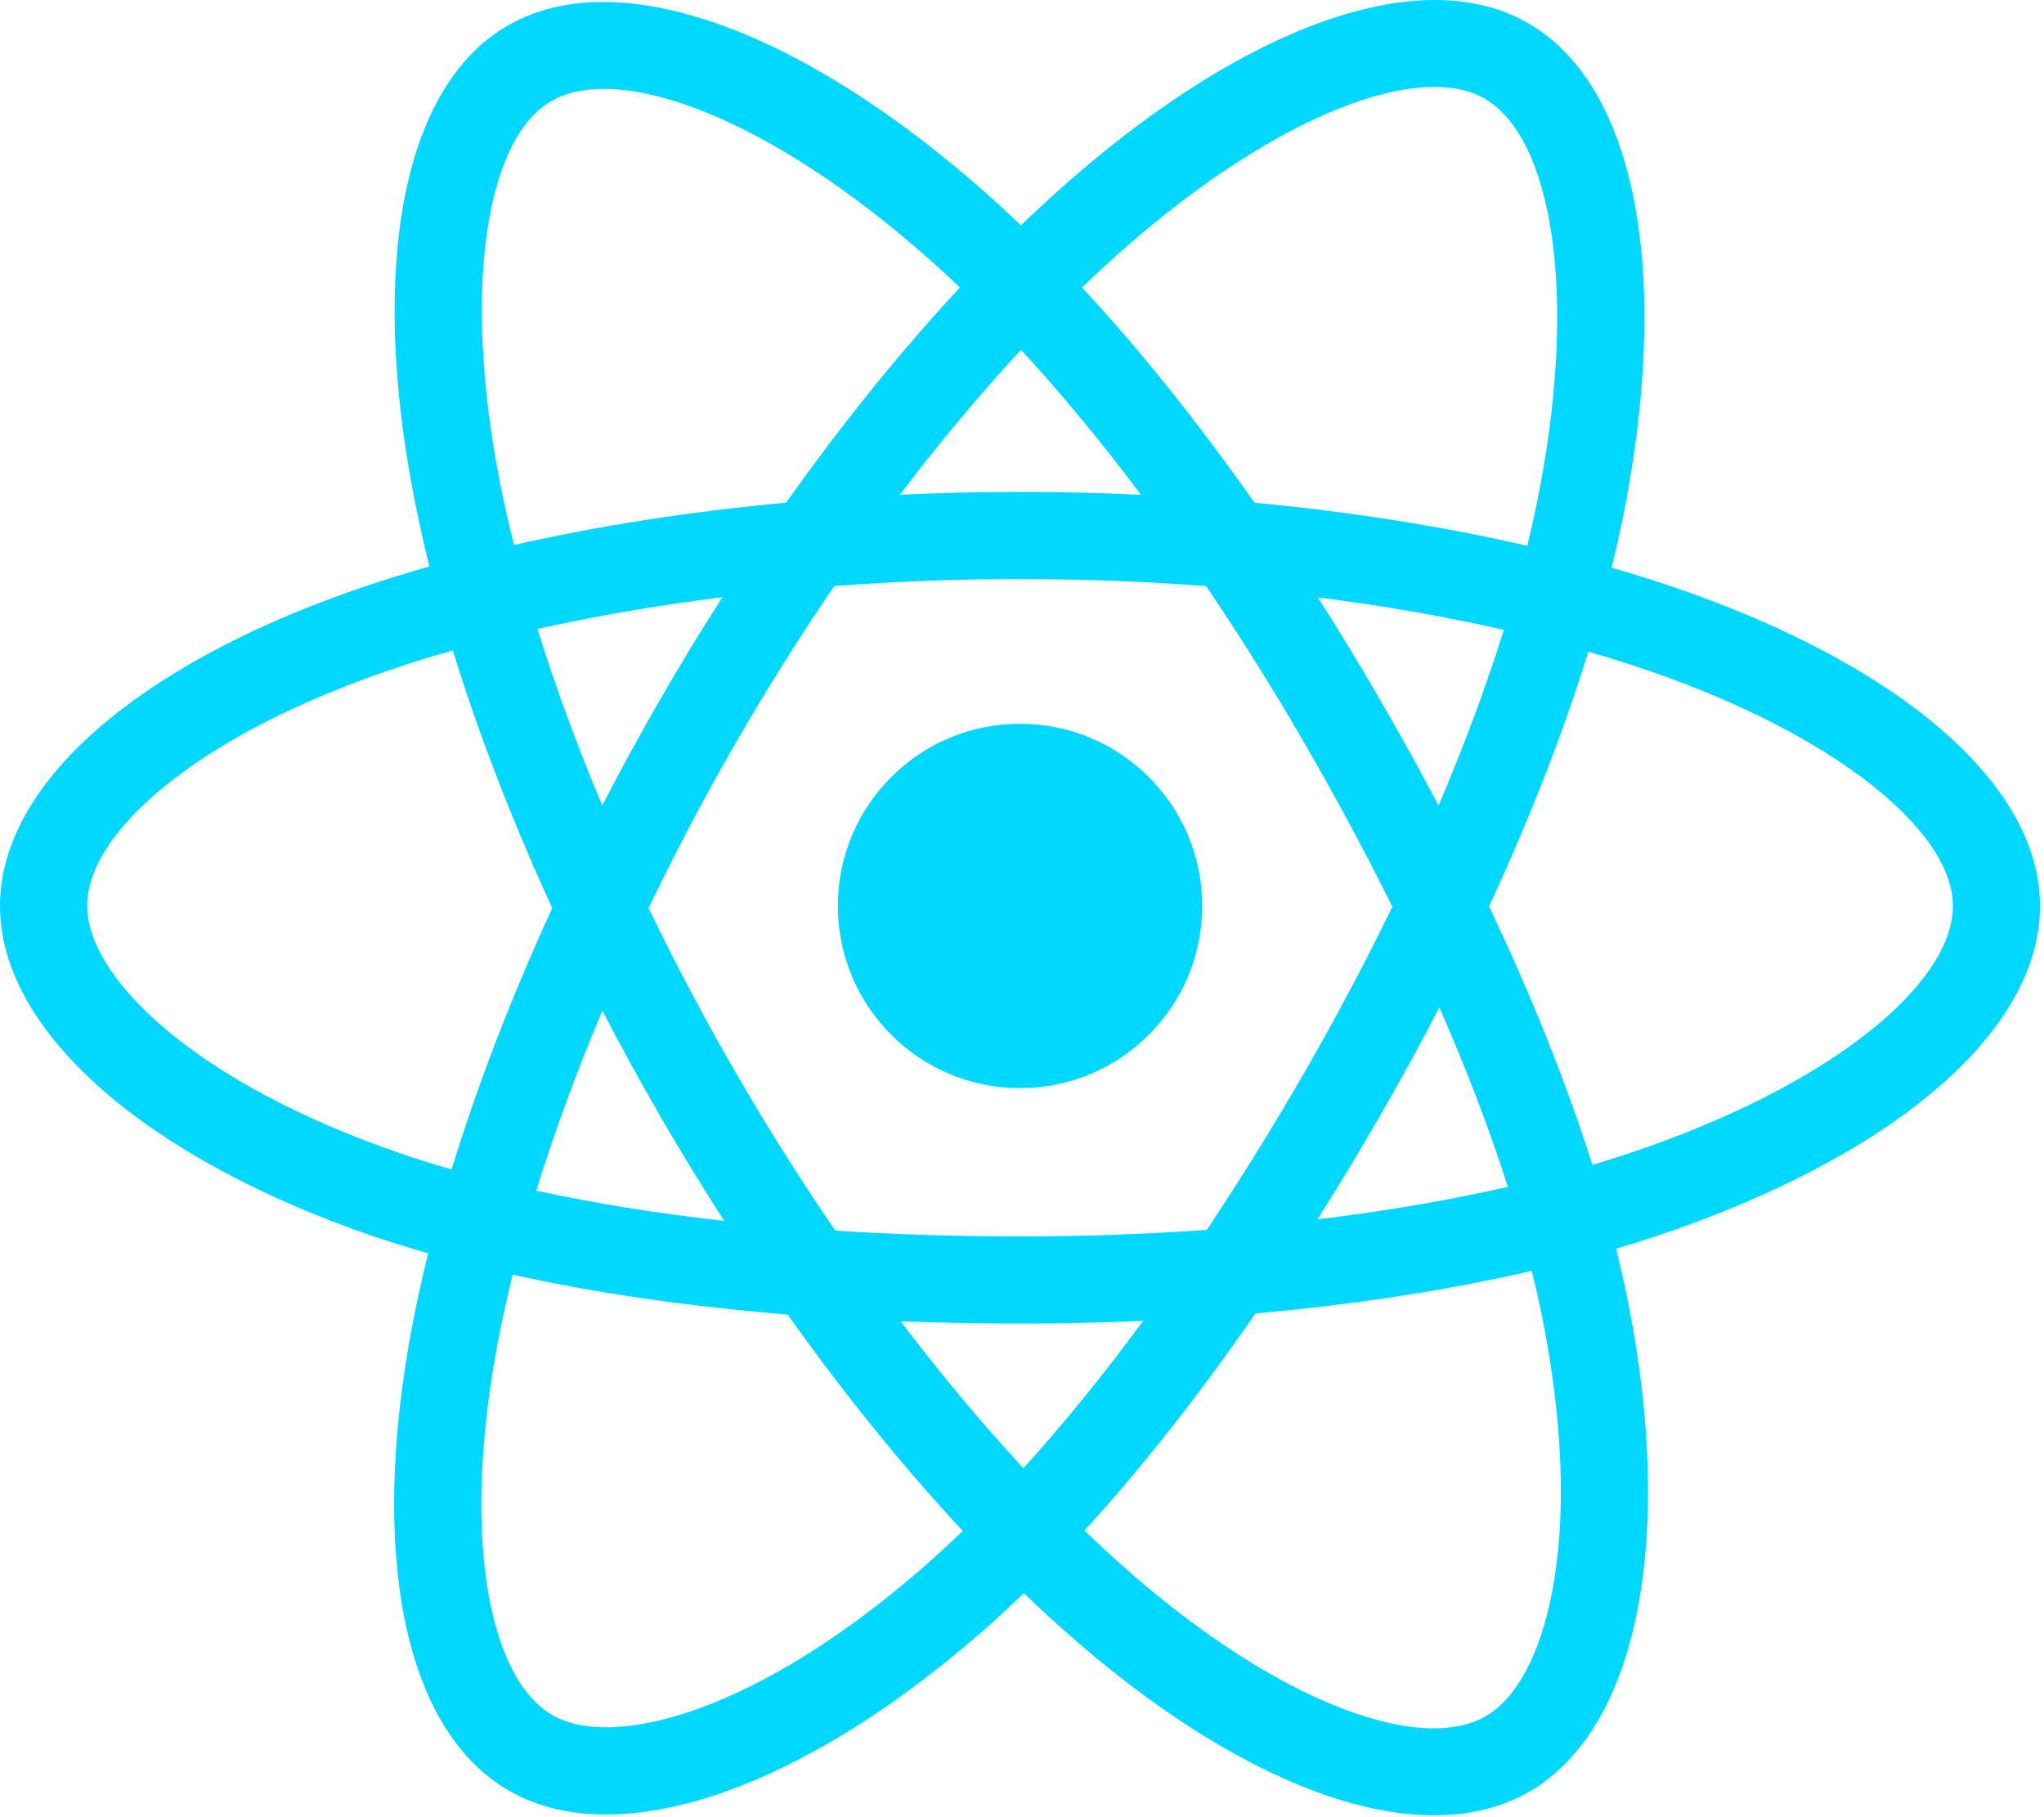 <svg width="45" height="40" viewBox="0 0 45 40" fill="none" xmlns="http://www.w3.org/2000/svg">
<g clip-path="url(#clip0_286_95)">
<path d="M36.927 12.951C36.449 12.788 35.967 12.636 35.481 12.496C35.563 12.163 35.638 11.833 35.705 11.51C36.799 6.197 36.084 1.918 33.64 0.508C31.297 -0.842 27.465 0.566 23.595 3.934C23.214 4.267 22.841 4.609 22.477 4.96C22.233 4.726 21.985 4.497 21.733 4.273C17.677 0.672 13.612 -0.846 11.171 0.567C8.83 1.922 8.137 5.946 9.122 10.98C9.22 11.479 9.331 11.975 9.454 12.468C8.878 12.632 8.323 12.806 7.792 12.991C3.037 14.649 0 17.247 0 19.942C0 22.725 3.26 25.517 8.213 27.21C8.614 27.346 9.019 27.473 9.427 27.589C9.294 28.12 9.177 28.655 9.074 29.193C8.135 34.14 8.868 38.068 11.203 39.415C13.614 40.805 17.661 39.376 21.602 35.931C21.921 35.651 22.234 35.363 22.539 35.068C22.933 35.448 23.338 35.818 23.753 36.175C27.57 39.46 31.34 40.786 33.672 39.436C36.081 38.041 36.864 33.822 35.848 28.687C35.768 28.285 35.678 27.885 35.578 27.487C35.863 27.403 36.142 27.316 36.413 27.226C41.562 25.52 44.912 22.762 44.912 19.942C44.912 17.237 41.778 14.621 36.927 12.951ZM35.81 25.405C35.564 25.486 35.313 25.565 35.056 25.641C34.487 23.841 33.72 21.928 32.782 19.951C33.677 18.021 34.415 16.132 34.967 14.345C35.427 14.477 35.873 14.618 36.303 14.766C40.459 16.197 42.994 18.312 42.994 19.942C42.994 21.678 40.256 23.932 35.81 25.405ZM33.966 29.06C34.415 31.33 34.479 33.383 34.181 34.987C33.914 36.429 33.376 37.391 32.711 37.776C31.296 38.595 28.269 37.53 25.004 34.721C24.619 34.388 24.242 34.045 23.875 33.691C25.141 32.307 26.405 30.698 27.64 28.911C29.811 28.719 31.862 28.404 33.722 27.974C33.814 28.343 33.895 28.706 33.966 29.06ZM15.312 37.634C13.929 38.122 12.827 38.136 12.162 37.753C10.745 36.936 10.156 33.781 10.959 29.55C11.055 29.05 11.164 28.553 11.287 28.059C13.127 28.466 15.163 28.759 17.34 28.936C18.582 30.684 19.884 32.291 21.195 33.699C20.916 33.968 20.631 34.231 20.339 34.487C18.597 36.01 16.851 37.091 15.312 37.634ZM8.833 25.394C6.643 24.646 4.835 23.673 3.595 22.611C2.481 21.657 1.919 20.71 1.919 19.942C1.919 18.306 4.357 16.22 8.423 14.803C8.917 14.631 9.433 14.468 9.969 14.316C10.531 16.144 11.269 18.056 12.158 19.988C11.257 21.95 10.509 23.892 9.942 25.741C9.569 25.635 9.2 25.519 8.833 25.394ZM11.005 10.612C10.161 6.298 10.721 3.044 12.132 2.228C13.635 1.358 16.957 2.598 20.459 5.708C20.687 5.911 20.912 6.118 21.133 6.329C19.828 7.731 18.539 9.326 17.307 11.064C15.195 11.26 13.173 11.574 11.314 11.996C11.199 11.537 11.096 11.075 11.005 10.612ZM30.378 15.396C29.939 14.637 29.484 13.888 29.012 13.15C30.445 13.331 31.818 13.571 33.108 13.865C32.721 15.106 32.238 16.403 31.67 17.733C31.255 16.945 30.824 16.166 30.378 15.396ZM22.478 7.701C23.363 8.66 24.249 9.73 25.121 10.891C23.352 10.808 21.581 10.807 19.812 10.89C20.685 9.74 21.579 8.671 22.478 7.701ZM14.527 15.409C14.086 16.173 13.663 16.947 13.259 17.731C12.7 16.406 12.222 15.103 11.832 13.845C13.113 13.558 14.48 13.324 15.903 13.146C15.427 13.889 14.968 14.644 14.527 15.409ZM15.944 26.874C14.473 26.71 13.086 26.487 11.805 26.208C12.202 24.928 12.69 23.597 13.261 22.244C13.667 23.028 14.092 23.803 14.534 24.567C14.989 25.353 15.46 26.123 15.944 26.874ZM22.531 32.318C21.621 31.337 20.714 30.251 19.828 29.084C20.688 29.117 21.565 29.135 22.456 29.135C23.372 29.135 24.276 29.114 25.167 29.075C24.293 30.263 23.41 31.35 22.531 32.318ZM31.688 22.174C32.289 23.543 32.795 24.866 33.196 26.125C31.894 26.422 30.488 26.662 29.007 26.839C29.482 26.087 29.941 25.325 30.386 24.554C30.837 23.771 31.272 22.977 31.688 22.174ZM28.724 23.596C28.043 24.777 27.325 25.937 26.569 27.072C25.2 27.169 23.828 27.217 22.456 27.216C21.058 27.216 19.699 27.173 18.39 27.088C17.614 25.955 16.882 24.794 16.195 23.606C15.51 22.425 14.871 21.217 14.278 19.987C14.87 18.757 15.507 17.549 16.189 16.367L16.189 16.367C16.87 15.184 17.597 14.028 18.366 12.9C19.702 12.799 21.072 12.746 22.456 12.746C23.846 12.746 25.218 12.8 26.553 12.901C27.315 14.027 28.037 15.18 28.717 16.357C29.402 17.537 30.047 18.738 30.654 19.96C30.053 21.194 29.41 22.407 28.724 23.596ZM32.682 2.17C34.185 3.038 34.77 6.535 33.825 11.122C33.765 11.415 33.698 11.713 33.624 12.015C31.76 11.585 29.737 11.265 27.618 11.066C26.384 9.309 25.106 7.711 23.822 6.328C24.158 6.004 24.503 5.688 24.855 5.381C28.171 2.495 31.27 1.356 32.682 2.17ZM22.456 15.931C24.671 15.931 26.467 17.727 26.467 19.942C26.467 22.157 24.671 23.952 22.456 23.952C20.241 23.952 18.446 22.157 18.446 19.942C18.446 17.727 20.241 15.931 22.456 15.931Z" fill="#00D8FF"/>
</g>
<defs>
<clipPath id="clip0_286_95">
<rect width="44.912" height="40" fill="white"/>
</clipPath>
</defs>
</svg>
